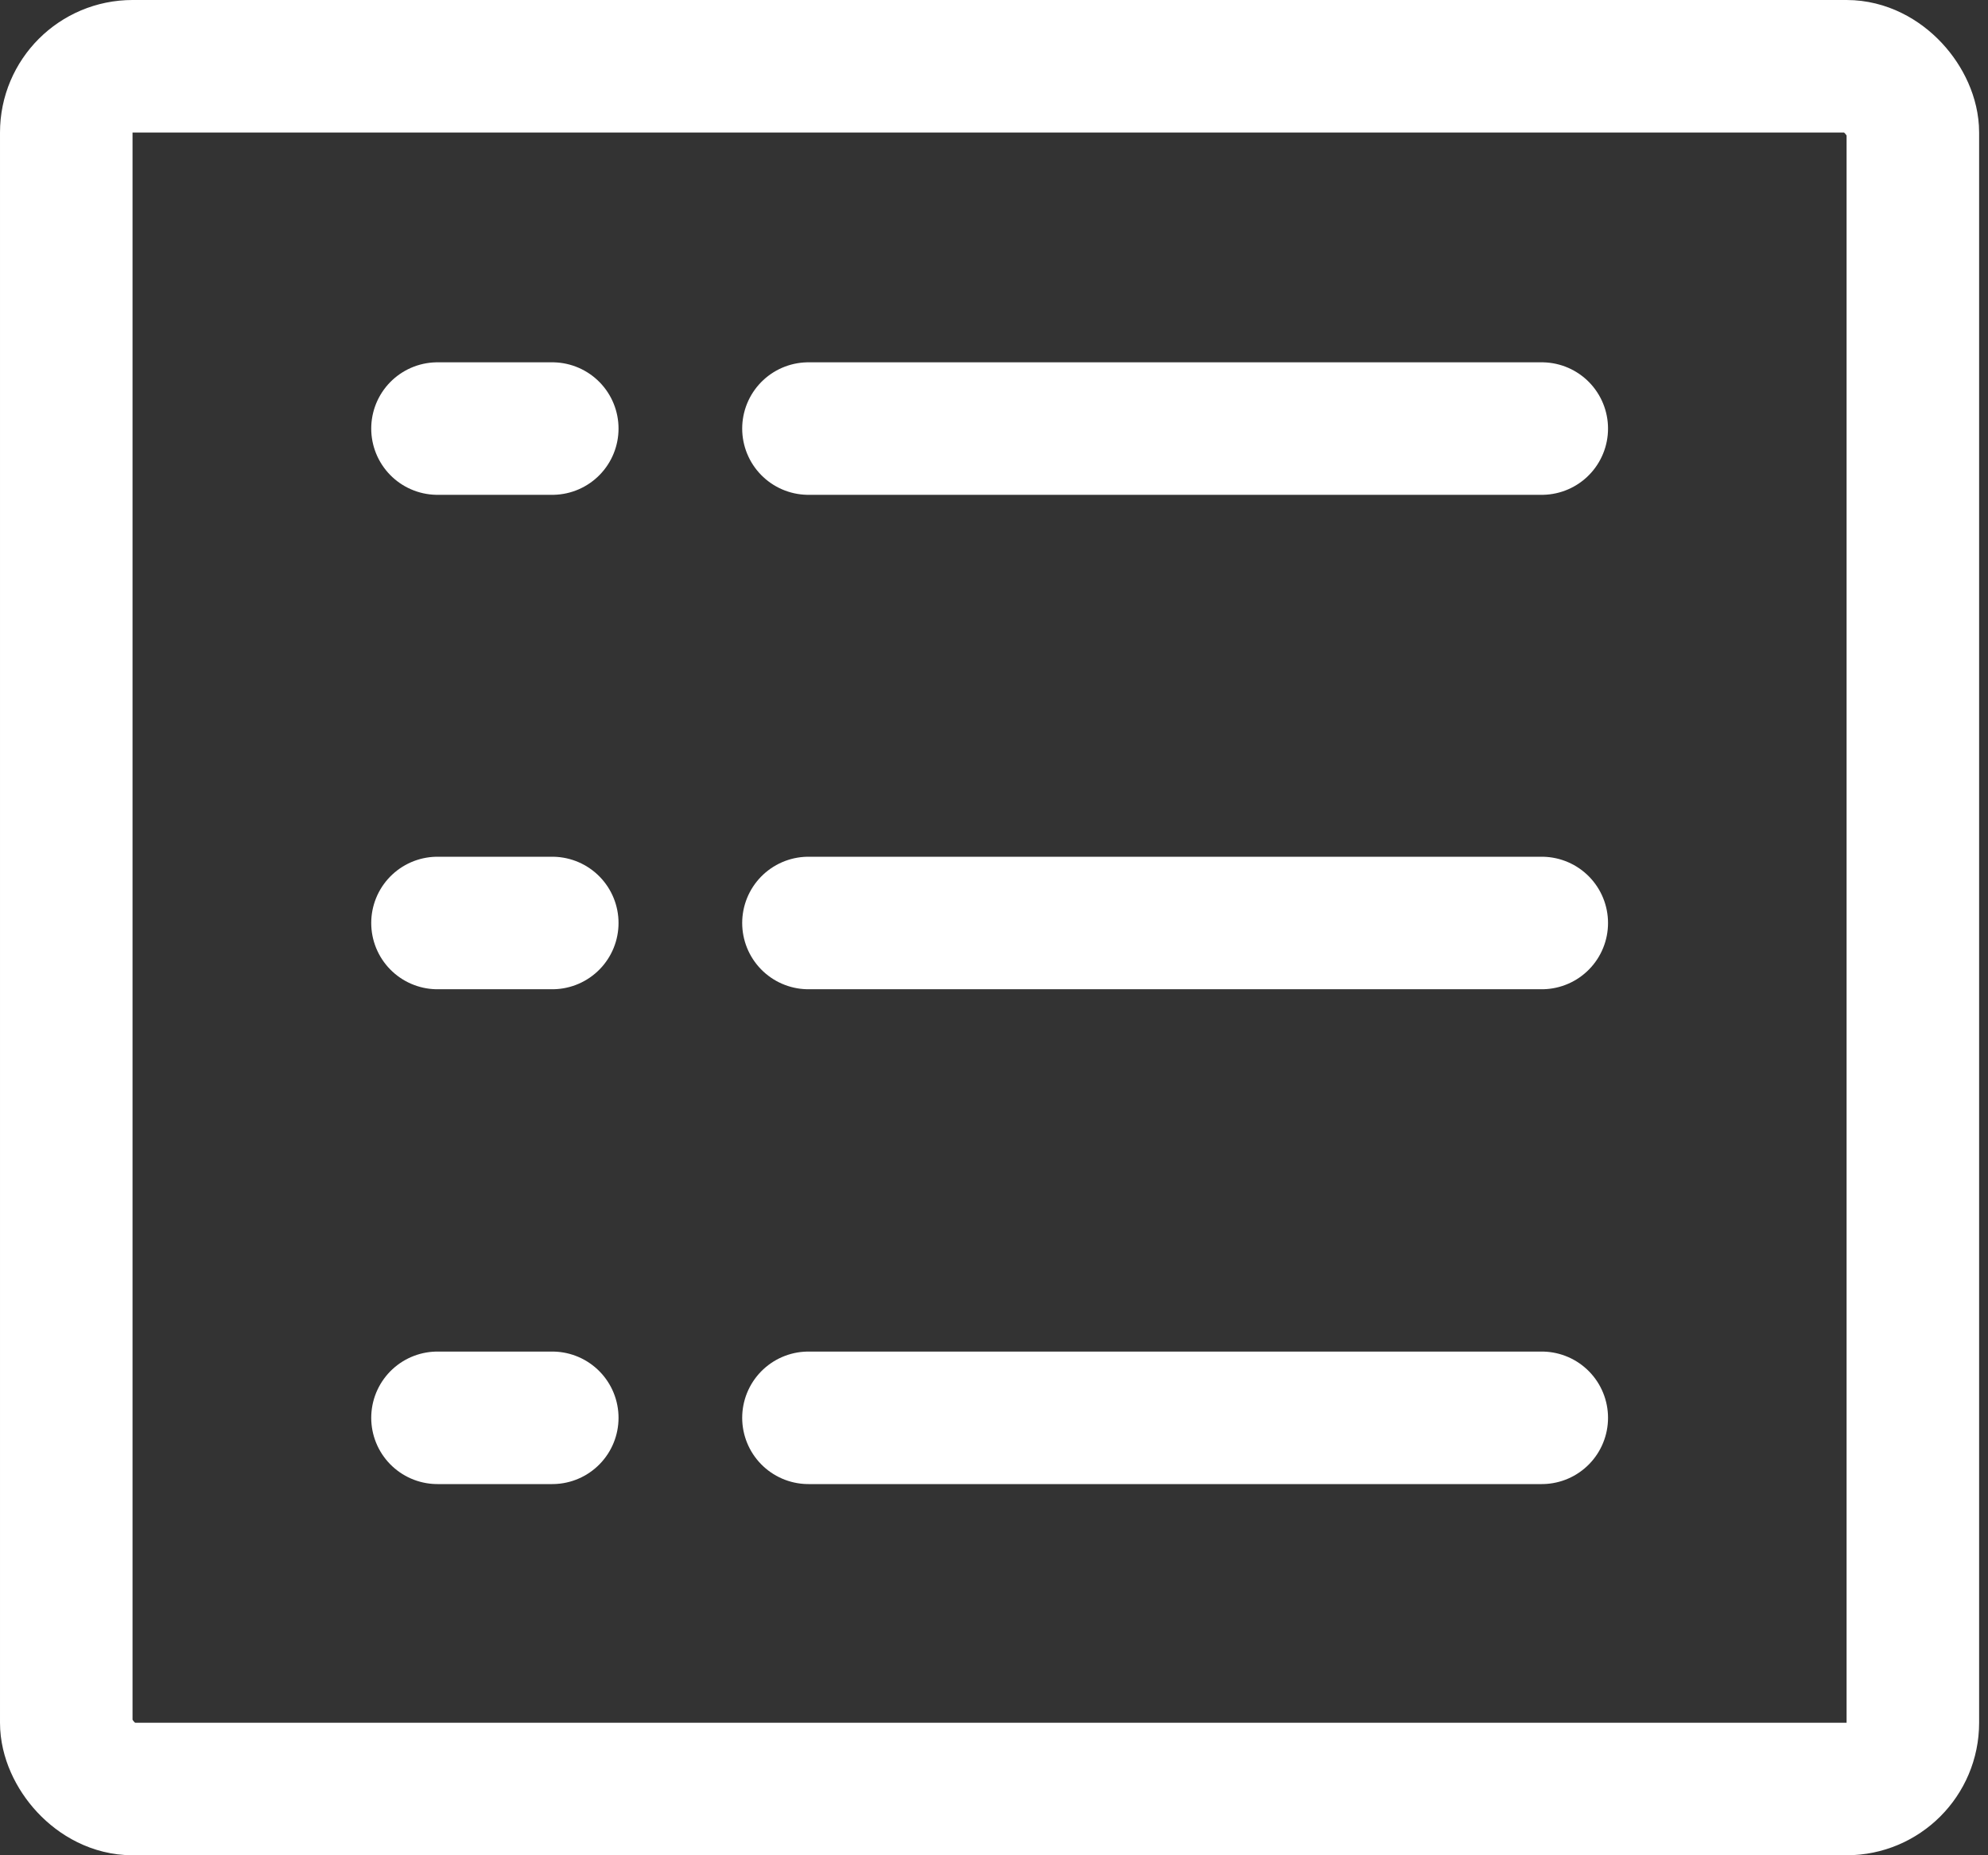 <svg width="15" height="14" xmlns="http://www.w3.org/2000/svg" fill="none">

 <rect width="100%" height="100%" fill="#333333" stroke="none"/>

 <g>
  <title>Layer 1</title>
  <rect id="svg_1" stroke="white" rx="0.5" height="13" width="13.933" y="0.5" x="0.5"/>
  <line id="svg_2" stroke-linecap="round" stroke="white" y2="3.234" x2="4.167" y1="3.234" x1="3.301"/>
  <line id="svg_3" stroke-linecap="round" stroke="white" y2="6.965" x2="4.167" y1="6.965" x1="3.301"/>
  <line id="svg_4" stroke-linecap="round" stroke="white" y2="10.699" x2="4.167" y1="10.699" x1="3.301"/>
  <line id="svg_5" stroke-linecap="round" stroke="white" y2="3.234" x2="11.633" y1="3.234" x1="6.1"/>
  <line id="svg_6" stroke-linecap="round" stroke="white" y2="6.965" x2="11.633" y1="6.965" x1="6.1"/>
  <line id="svg_7" stroke-linecap="round" stroke="white" y2="10.699" x2="11.633" y1="10.699" x1="6.1"/>
 </g>
</svg>